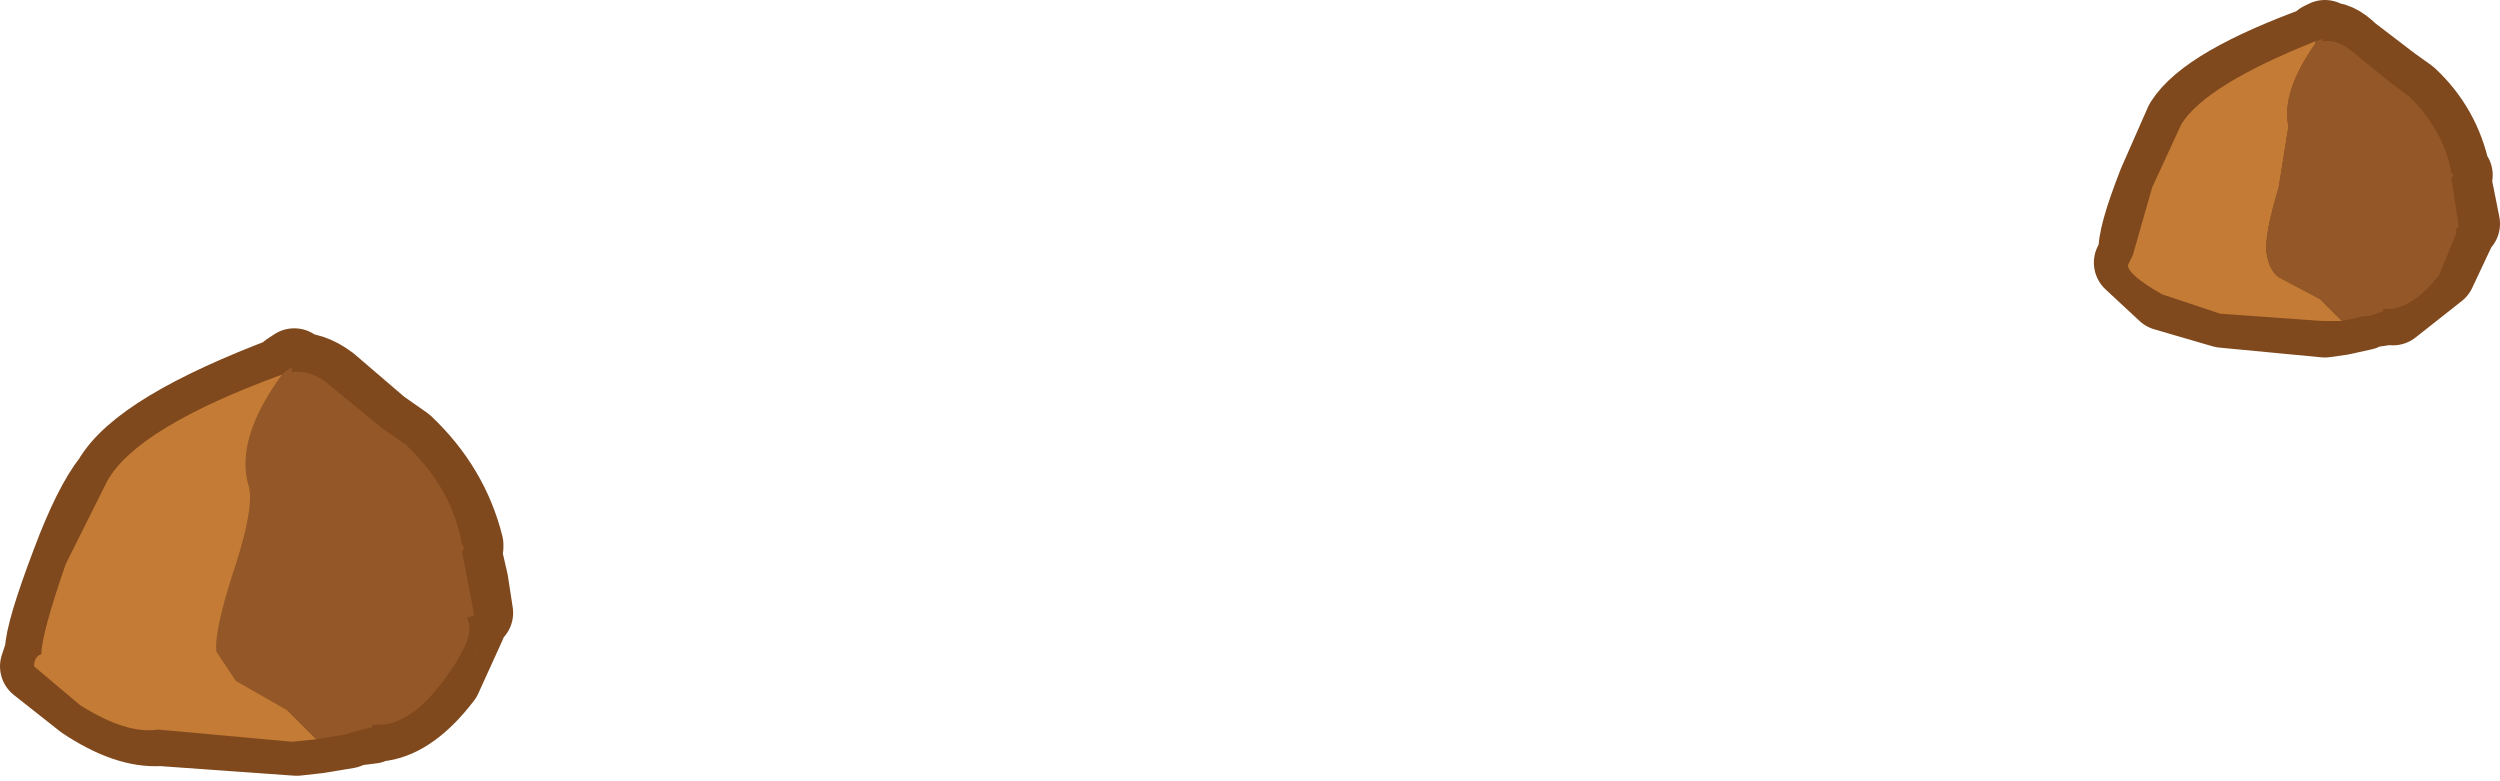 <?xml version="1.0" encoding="UTF-8" standalone="no"?>
<svg xmlns:xlink="http://www.w3.org/1999/xlink" height="16.05px" width="51.4px" xmlns="http://www.w3.org/2000/svg">
  <g transform="matrix(1.0, 0.0, 0.0, 1.0, -7.8, -41.7)">
    <path d="M55.5 42.55 L55.5 42.5 55.6 42.45 55.6 42.5 Q55.85 42.45 56.15 42.75 L57.0 43.4 57.35 43.65 Q58.05 44.3 58.25 45.25 L58.3 45.3 58.25 45.3 58.35 45.8 58.45 46.3 58.35 46.35 58.35 46.45 57.95 47.3 57.0 48.05 56.85 48.0 56.85 48.05 56.5 48.1 56.4 48.15 55.95 48.25 55.5 47.8 54.65 47.35 54.45 46.85 Q54.4 46.5 54.7 45.5 L54.9 44.25 Q54.7 43.5 55.4 42.6 L55.5 42.55 55.4 42.6 Q54.7 43.5 54.9 44.25 L54.7 45.5 Q54.4 46.5 54.45 46.85 L54.65 47.35 55.5 47.8 55.95 48.25 55.6 48.3 53.5 48.1 52.3 47.75 51.6 47.1 51.7 46.9 Q51.65 46.6 52.1 45.45 L52.65 44.2 Q53.15 43.4 55.5 42.55" fill="#aa6e36" fill-rule="evenodd" stroke="none"/>
    <path d="M55.95 48.25 L56.4 48.15 56.5 48.1 56.85 48.05 56.85 48.0 57.0 48.05 57.95 47.3 58.35 46.45 58.35 46.35 58.45 46.3 58.35 45.8 58.25 45.3 58.3 45.3 58.25 45.25 Q58.05 44.3 57.35 43.65 L57.0 43.4 56.15 42.75 Q55.85 42.45 55.6 42.5 L55.6 42.45 55.5 42.5 55.5 42.55 55.4 42.6 Q54.7 43.5 54.9 44.25 L54.7 45.5 Q54.4 46.5 54.45 46.85 L54.65 47.35 55.5 47.8 55.95 48.25 55.6 48.3 53.5 48.1 52.3 47.75 51.6 47.1 51.7 46.9 Q51.65 46.6 52.1 45.45 L52.65 44.2 Q53.15 43.4 55.5 42.55" fill="none" stroke="#80491d" stroke-linecap="round" stroke-linejoin="round" stroke-width="1.5"/>
    <path d="M55.95 48.3 L55.55 48.3 53.45 48.15 52.25 47.75 Q51.55 47.35 51.55 47.15 L51.65 46.95 52.05 45.55 52.65 44.25 Q53.15 43.45 55.4 42.55 L55.4 42.6 Q54.7 43.6 54.85 44.3 L54.65 45.55 Q54.35 46.55 54.4 46.9 54.45 47.25 54.65 47.4 L55.5 47.85 55.95 48.3" fill="#c47b35" fill-rule="evenodd" stroke="none"/>
    <path d="M55.4 42.55 L55.55 42.5 55.55 42.55 Q55.85 42.5 56.15 42.75 L56.95 43.4 57.35 43.7 Q58.05 44.4 58.2 45.25 L58.25 45.3 58.2 45.35 58.35 46.35 58.3 46.4 58.3 46.5 57.95 47.35 Q57.45 48.0 56.95 48.05 L56.8 48.05 56.8 48.1 56.5 48.2 56.4 48.2 55.95 48.3 55.5 47.85 54.65 47.4 Q54.45 47.25 54.4 46.9 54.35 46.55 54.65 45.55 L54.85 44.3 Q54.7 43.6 55.4 42.6 L55.4 42.55" fill="#945727" fill-rule="evenodd" stroke="none"/>
    <path d="M13.7 49.35 L13.7 49.3 13.85 49.2 13.85 49.3 Q14.2 49.25 14.6 49.55 L15.65 50.45 16.15 50.8 Q17.1 51.7 17.4 52.9 L17.4 52.95 17.35 53.0 17.5 53.65 17.6 54.3 Q17.55 54.3 17.45 54.4 L17.45 54.55 16.95 55.65 Q16.3 56.5 15.65 56.6 L15.5 56.6 15.45 56.65 15.05 56.7 14.95 56.75 14.35 56.85 13.7 56.25 12.65 55.65 Q12.35 55.5 12.3 55.05 12.2 54.6 12.65 53.25 L12.95 51.6 Q12.65 50.65 13.6 49.4 L13.7 49.35 13.6 49.4 Q12.65 50.65 12.95 51.6 L12.65 53.25 Q12.2 54.6 12.3 55.05 12.35 55.5 12.65 55.65 L13.7 56.25 14.35 56.85 13.9 56.9 11.1 56.7 Q10.4 56.75 9.5 56.15 L8.55 55.4 8.65 55.1 Q8.65 54.7 9.2 53.25 9.65 52.05 10.05 51.55 10.65 50.5 13.7 49.35" fill="#aa6e36" fill-rule="evenodd" stroke="none"/>
    <path d="M14.35 56.85 L14.95 56.75 15.05 56.7 15.45 56.65 15.5 56.6 15.65 56.6 Q16.3 56.5 16.95 55.65 L17.45 54.55 17.45 54.4 Q17.55 54.3 17.6 54.3 L17.5 53.65 17.35 53.0 17.4 52.95 17.4 52.9 Q17.1 51.7 16.15 50.8 L15.65 50.45 14.6 49.55 Q14.2 49.25 13.85 49.3 L13.85 49.2 13.7 49.3 13.7 49.35 13.6 49.4 Q12.65 50.65 12.95 51.6 L12.65 53.25 Q12.2 54.6 12.3 55.05 12.35 55.5 12.65 55.65 L13.7 56.25 14.35 56.85 13.9 56.9 11.1 56.7 Q10.4 56.75 9.5 56.15 L8.55 55.4 8.65 55.1 Q8.65 54.7 9.2 53.25 9.65 52.05 10.05 51.55 10.65 50.5 13.7 49.35" fill="none" stroke="#80491d" stroke-linecap="round" stroke-linejoin="round" stroke-width="1.5"/>
    <path d="M14.3 56.9 L13.7 56.3 12.65 55.7 12.25 55.1 Q12.2 54.65 12.65 53.3 13.05 52.05 12.9 51.65 12.65 50.7 13.6 49.4 L13.65 49.35 13.8 49.25 13.8 49.35 Q14.2 49.3 14.55 49.6 L15.65 50.5 16.15 50.85 Q17.1 51.75 17.3 52.9 L17.35 52.95 17.3 53.05 17.55 54.35 17.4 54.4 17.45 54.55 Q17.5 54.9 16.95 55.65 16.3 56.55 15.65 56.6 L15.45 56.6 15.45 56.65 15.05 56.75 14.9 56.8 14.3 56.9" fill="#945727" fill-rule="evenodd" stroke="none"/>
    <path d="M13.6 49.4 Q12.65 50.7 12.9 51.65 13.05 52.05 12.65 53.3 12.2 54.65 12.25 55.1 L12.65 55.7 13.7 56.3 14.3 56.9 13.8 56.95 11.05 56.7 Q10.4 56.8 9.45 56.2 L8.5 55.4 Q8.5 55.2 8.65 55.15 8.65 54.75 9.15 53.3 L10.0 51.6 Q10.6 50.5 13.6 49.4" fill="#c47b35" fill-rule="evenodd" stroke="none"/>
  </g>
</svg>

